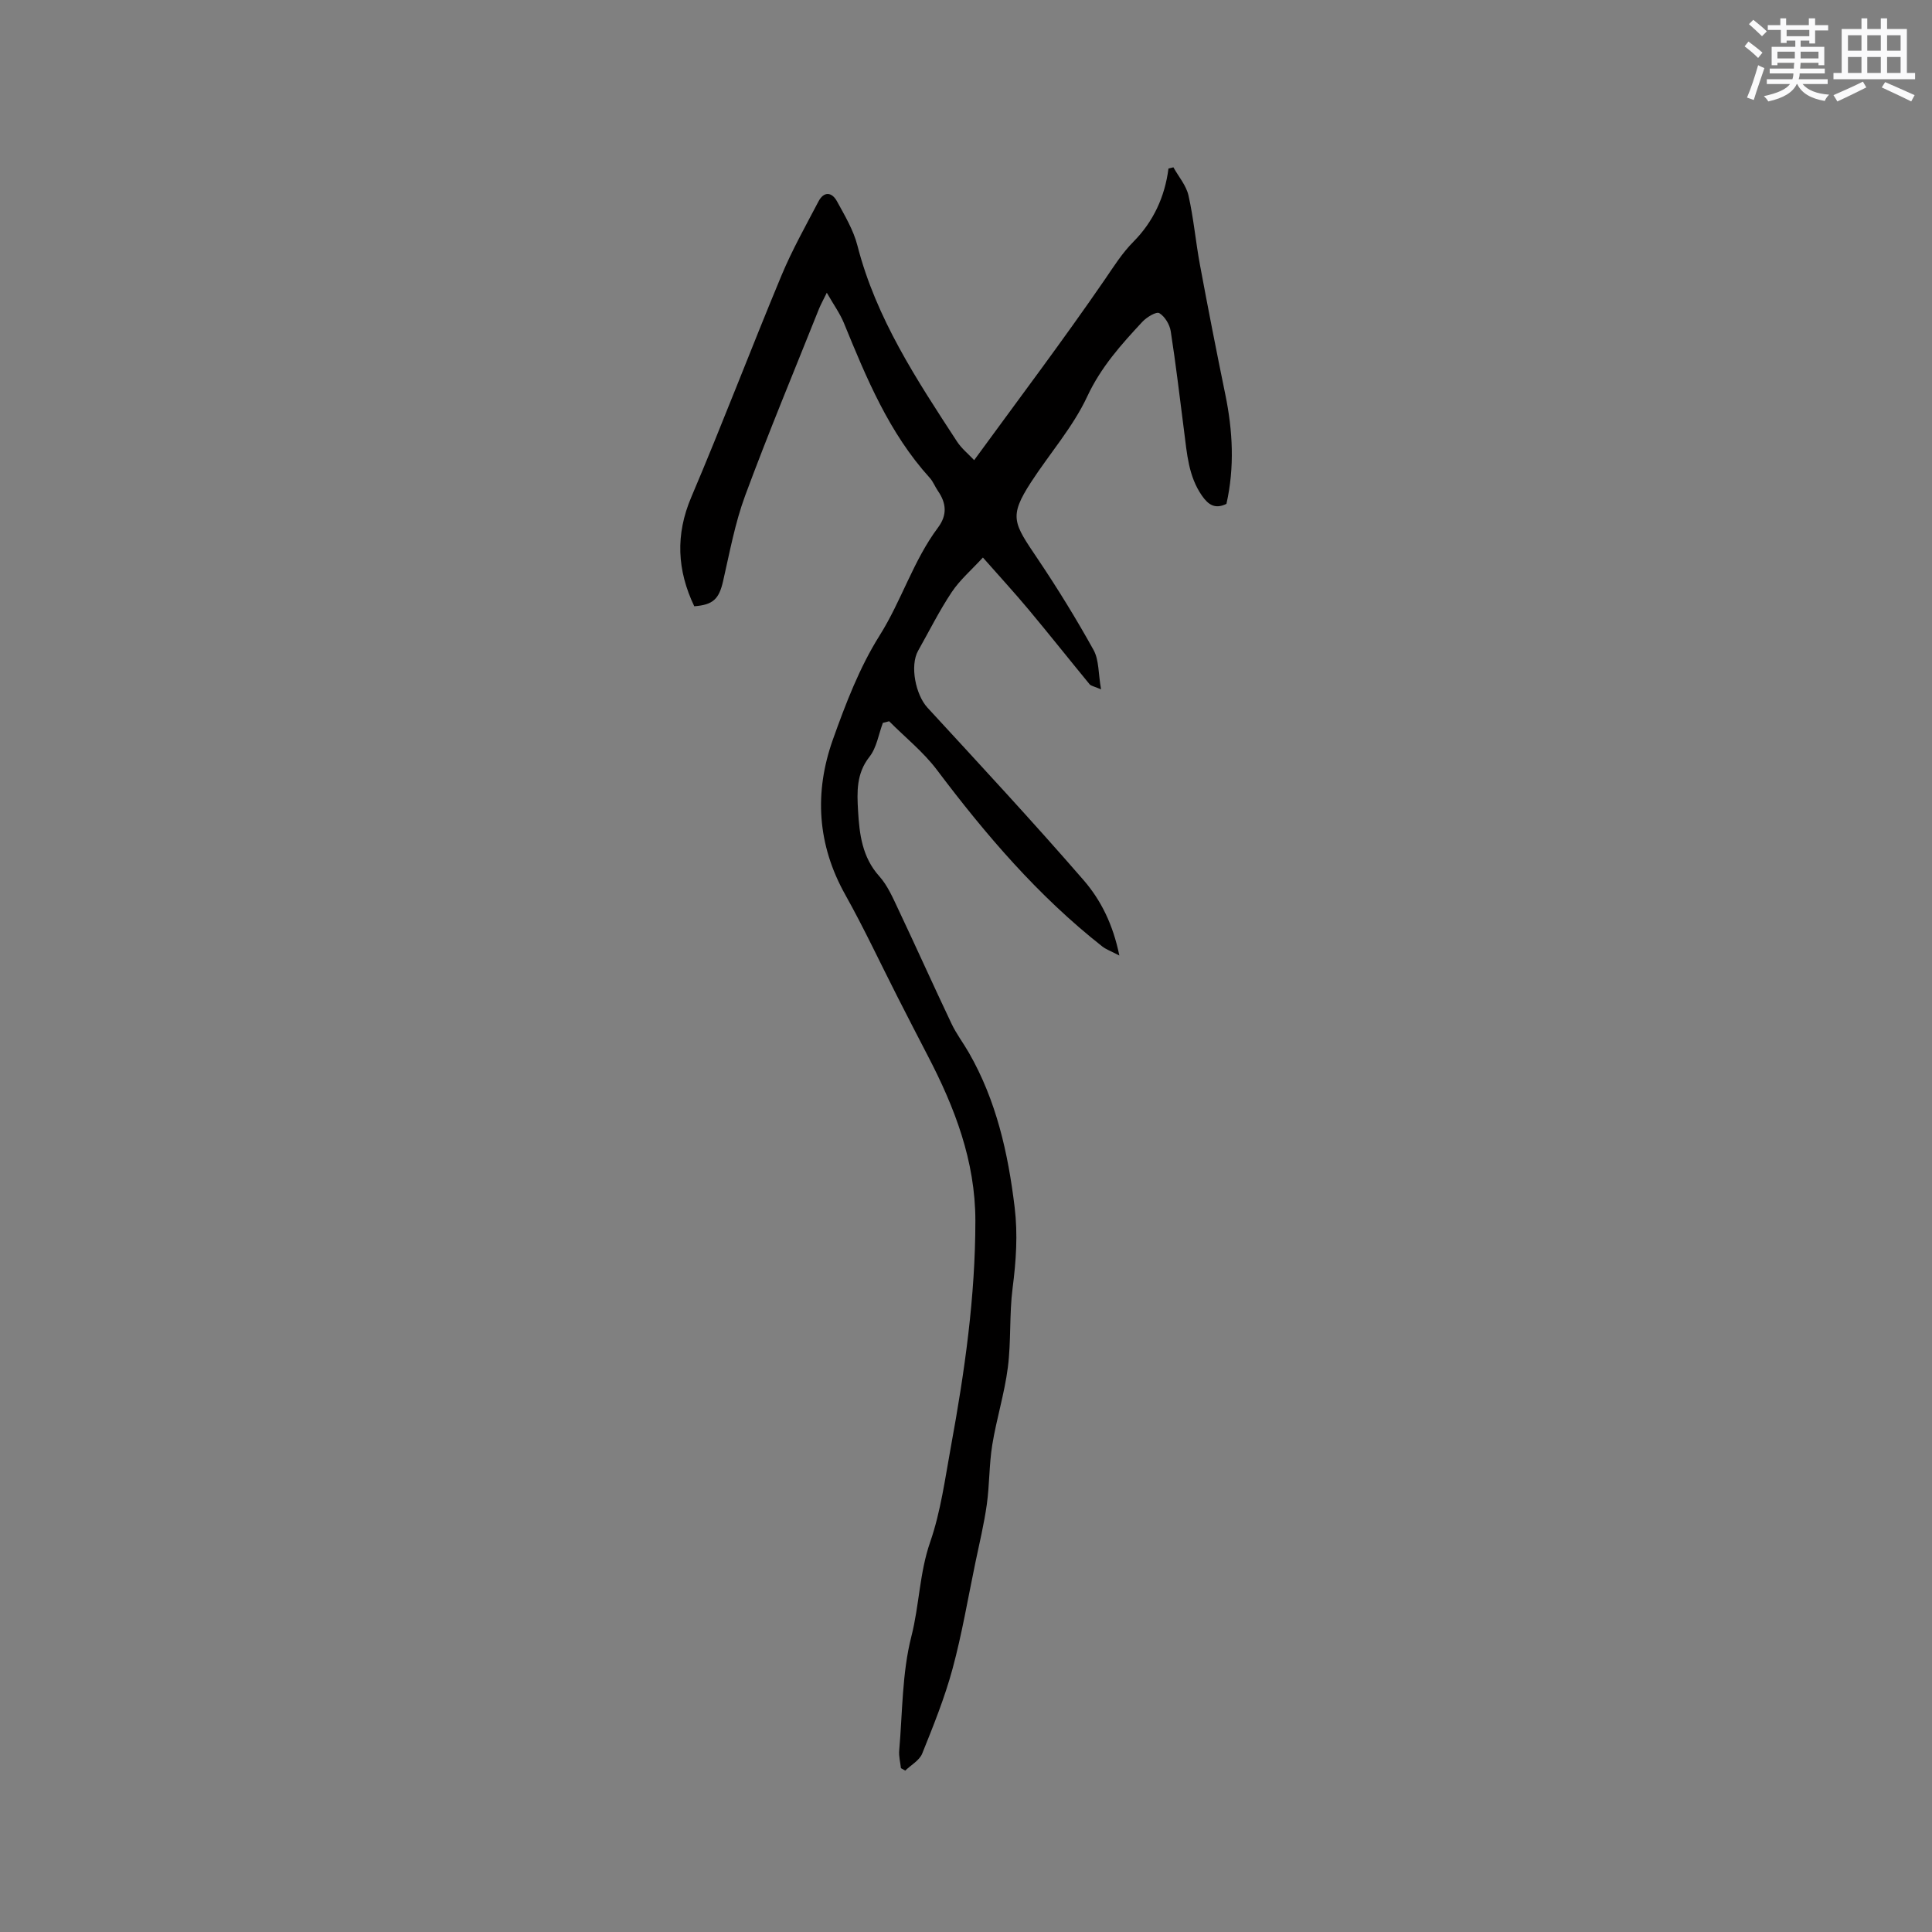 <svg enable-background="new 0 0 400 400" viewBox="0 0 400 400" xmlns="http://www.w3.org/2000/svg"><rect x="0" y="0" width="400" height="400" fill="#808080" stroke="none"/><path d="m227.96 142.72c-1.48-.63-2.09-.71-2.37-1.05-4.22-5.13-8.34-10.33-12.59-15.42-2.9-3.48-5.98-6.82-9.5-10.82-2.37 2.58-4.77 4.64-6.46 7.17-2.58 3.87-4.66 8.07-6.95 12.12-1.75 3.1-.52 9.13 1.93 11.79 10.88 11.82 21.82 23.6 32.34 35.73 3.52 4.07 6.06 9.07 7.39 15.59-1.74-.91-2.75-1.26-3.54-1.88-13.27-10.44-24.12-23.12-34.23-36.55-2.81-3.73-6.57-6.73-9.89-10.07-.43.11-.87.22-1.3.33-.89 2.37-1.28 5.13-2.78 7.03-2.74 3.47-2.58 7.3-2.36 11.15.28 4.84.84 9.61 4.38 13.56 1.73 1.92 2.82 4.47 3.95 6.86 3.73 7.88 7.29 15.83 11.03 23.7.99 2.09 2.42 3.96 3.58 5.98 5.69 9.92 8.12 20.76 9.48 32 .68 5.66.3 11.13-.42 16.73-.7 5.44-.29 11.03-.99 16.47-.69 5.38-2.35 10.63-3.22 15.99-.66 4.07-.56 8.25-1.13 12.34-.57 4.05-1.53 8.05-2.37 12.06-1.53 7.34-2.77 14.76-4.73 21.99-1.62 5.98-3.96 11.78-6.28 17.54-.57 1.42-2.31 2.36-3.51 3.52-.3-.17-.59-.34-.89-.5-.13-1.21-.46-2.44-.36-3.64.69-7.91.58-16.04 2.52-23.64 1.65-6.46 1.67-13.14 3.89-19.53 2.2-6.35 3.09-13.18 4.31-19.84 2.83-15.44 5.05-30.95 5.05-46.71-.01-12.35-4.27-23.42-9.85-34.13-2.1-4.03-4.17-8.08-6.24-12.13-3.6-7.07-6.96-14.27-10.83-21.19-5.83-10.4-6.47-21.2-2.58-32.15 2.64-7.41 5.51-14.93 9.67-21.54 4.55-7.23 6.98-15.52 12.1-22.36 1.94-2.6 1.73-5.05-.03-7.59-.6-.87-.98-1.92-1.68-2.69-8.43-9.3-13.11-20.65-17.77-32.04-.82-2-2.13-3.81-3.55-6.29-.77 1.57-1.25 2.43-1.62 3.34-5.14 12.88-10.48 25.68-15.29 38.68-2.1 5.68-3.2 11.75-4.56 17.68-.84 3.68-2.04 4.92-5.97 5.21-3.55-7.44-3.94-14.79-.61-22.61 6.46-15.19 12.32-30.64 18.67-45.88 2.19-5.26 5.01-10.27 7.66-15.33 1.12-2.13 2.77-1.96 3.83-.02 1.61 2.95 3.41 5.95 4.23 9.16 3.87 15.09 12.29 27.81 20.62 40.58.95 1.45 2.37 2.59 3.55 3.85 9.24-12.66 18.43-24.85 27.07-37.42 1.87-2.73 3.55-5.43 5.92-7.82 4.08-4.12 6.49-9.25 7.24-15.14.34-.08.68-.16 1.02-.25 1.07 1.93 2.65 3.75 3.12 5.82 1.07 4.73 1.49 9.61 2.38 14.39 1.66 8.94 3.41 17.88 5.24 26.79 1.56 7.56 1.95 15.1.24 22.68-2.31 1.13-3.72.24-5.06-1.68-2.81-4.03-3.1-8.7-3.7-13.31-.89-6.92-1.7-13.85-2.77-20.74-.22-1.4-1.22-3.07-2.37-3.76-.62-.37-2.61.84-3.5 1.79-4.37 4.7-8.57 9.36-11.41 15.45-2.96 6.35-7.79 11.82-11.65 17.77-4.67 7.2-3.6 8.46 1.39 15.88 4.12 6.12 7.99 12.42 11.57 18.87 1.13 2.06.96 4.84 1.54 8.13z" fill="#010000"/><g fill="#fafafb"><path d="m361.2 9.6.8-1c.9.7 1.9 1.4 2.9 2.3l-.9 1.1c-1-1-2-1.8-2.8-2.4zm.5 10.6c.9-2.1 1.6-4.3 2.3-6.7.4.2.8.4 1.3.6-.7 2.1-1.5 4.3-2.2 6.6zm.4-15.2.9-.9c1 .8 2 1.6 2.8 2.4l-1 1c-.9-.9-1.8-1.7-2.7-2.5zm12.5-1.2h1.2v1.4h2.7v1.1h-2.7v2.7h-1.2v-.6h-1.8v1.3h4.9v3.8h-1.2v-.5h-3.7c0 .4-.1.9-.1 1.2h5.1v1h-5.2c0 .5-.1.9-.2 1.2h6v1h-5.2c1.1 1.3 2.9 2 5.5 2.2-.4.4-.7.8-.9 1.3-2.9-.5-4.8-1.6-5.7-3.5h-.1c-.8 1.7-2.7 2.9-5.9 3.6-.2-.4-.6-.8-.9-1.1 2.8-.6 4.6-1.4 5.4-2.5h-4.8v-1h5.3c.1-.3.2-.7.2-1.2h-4.9v-1h5c0-.4 0-.8.1-1.2h-3.5v.5h-1.2v-3.8h4.9v-1.3h-1.8v.5h-1.2v-2.7h-2.7v-1h2.6v-1.4h1.2v1.4h4.7v-1.4zm-6.6 8.3h3.6c0-.4 0-.9 0-1.4h-3.6zm1.9-4.6h4.7v-1.3h-4.7zm6.6 3.2h-3.7v1.4h3.7z"/><path d="m385.3 3.8h1.3v2.2h2.8v-2.2h1.3v2.2h4.1v9.1h1.7v1.3h-16.9v-1.3h1.7v-9.1h4.1v-2.2zm.4 13.1.7 1.2c-1.8.9-3.8 1.9-6 2.9-.2-.4-.5-.8-.8-1.3 2.3-1 4.3-1.9 6.1-2.8zm-3.1-6.4h2.8v-3.2h-2.8zm0 4.6h2.8v-3.3h-2.8zm4-4.6h2.8v-3.2h-2.8zm0 4.6h2.8v-3.3h-2.8zm3.7 1.9c2.1.9 4.1 1.8 6.1 2.7l-.7 1.3c-2.2-1.1-4.2-2-6.1-2.9zm3.2-9.7h-2.8v3.2h2.8zm-2.8 7.8h2.8v-3.3h-2.8z"/></g></svg>